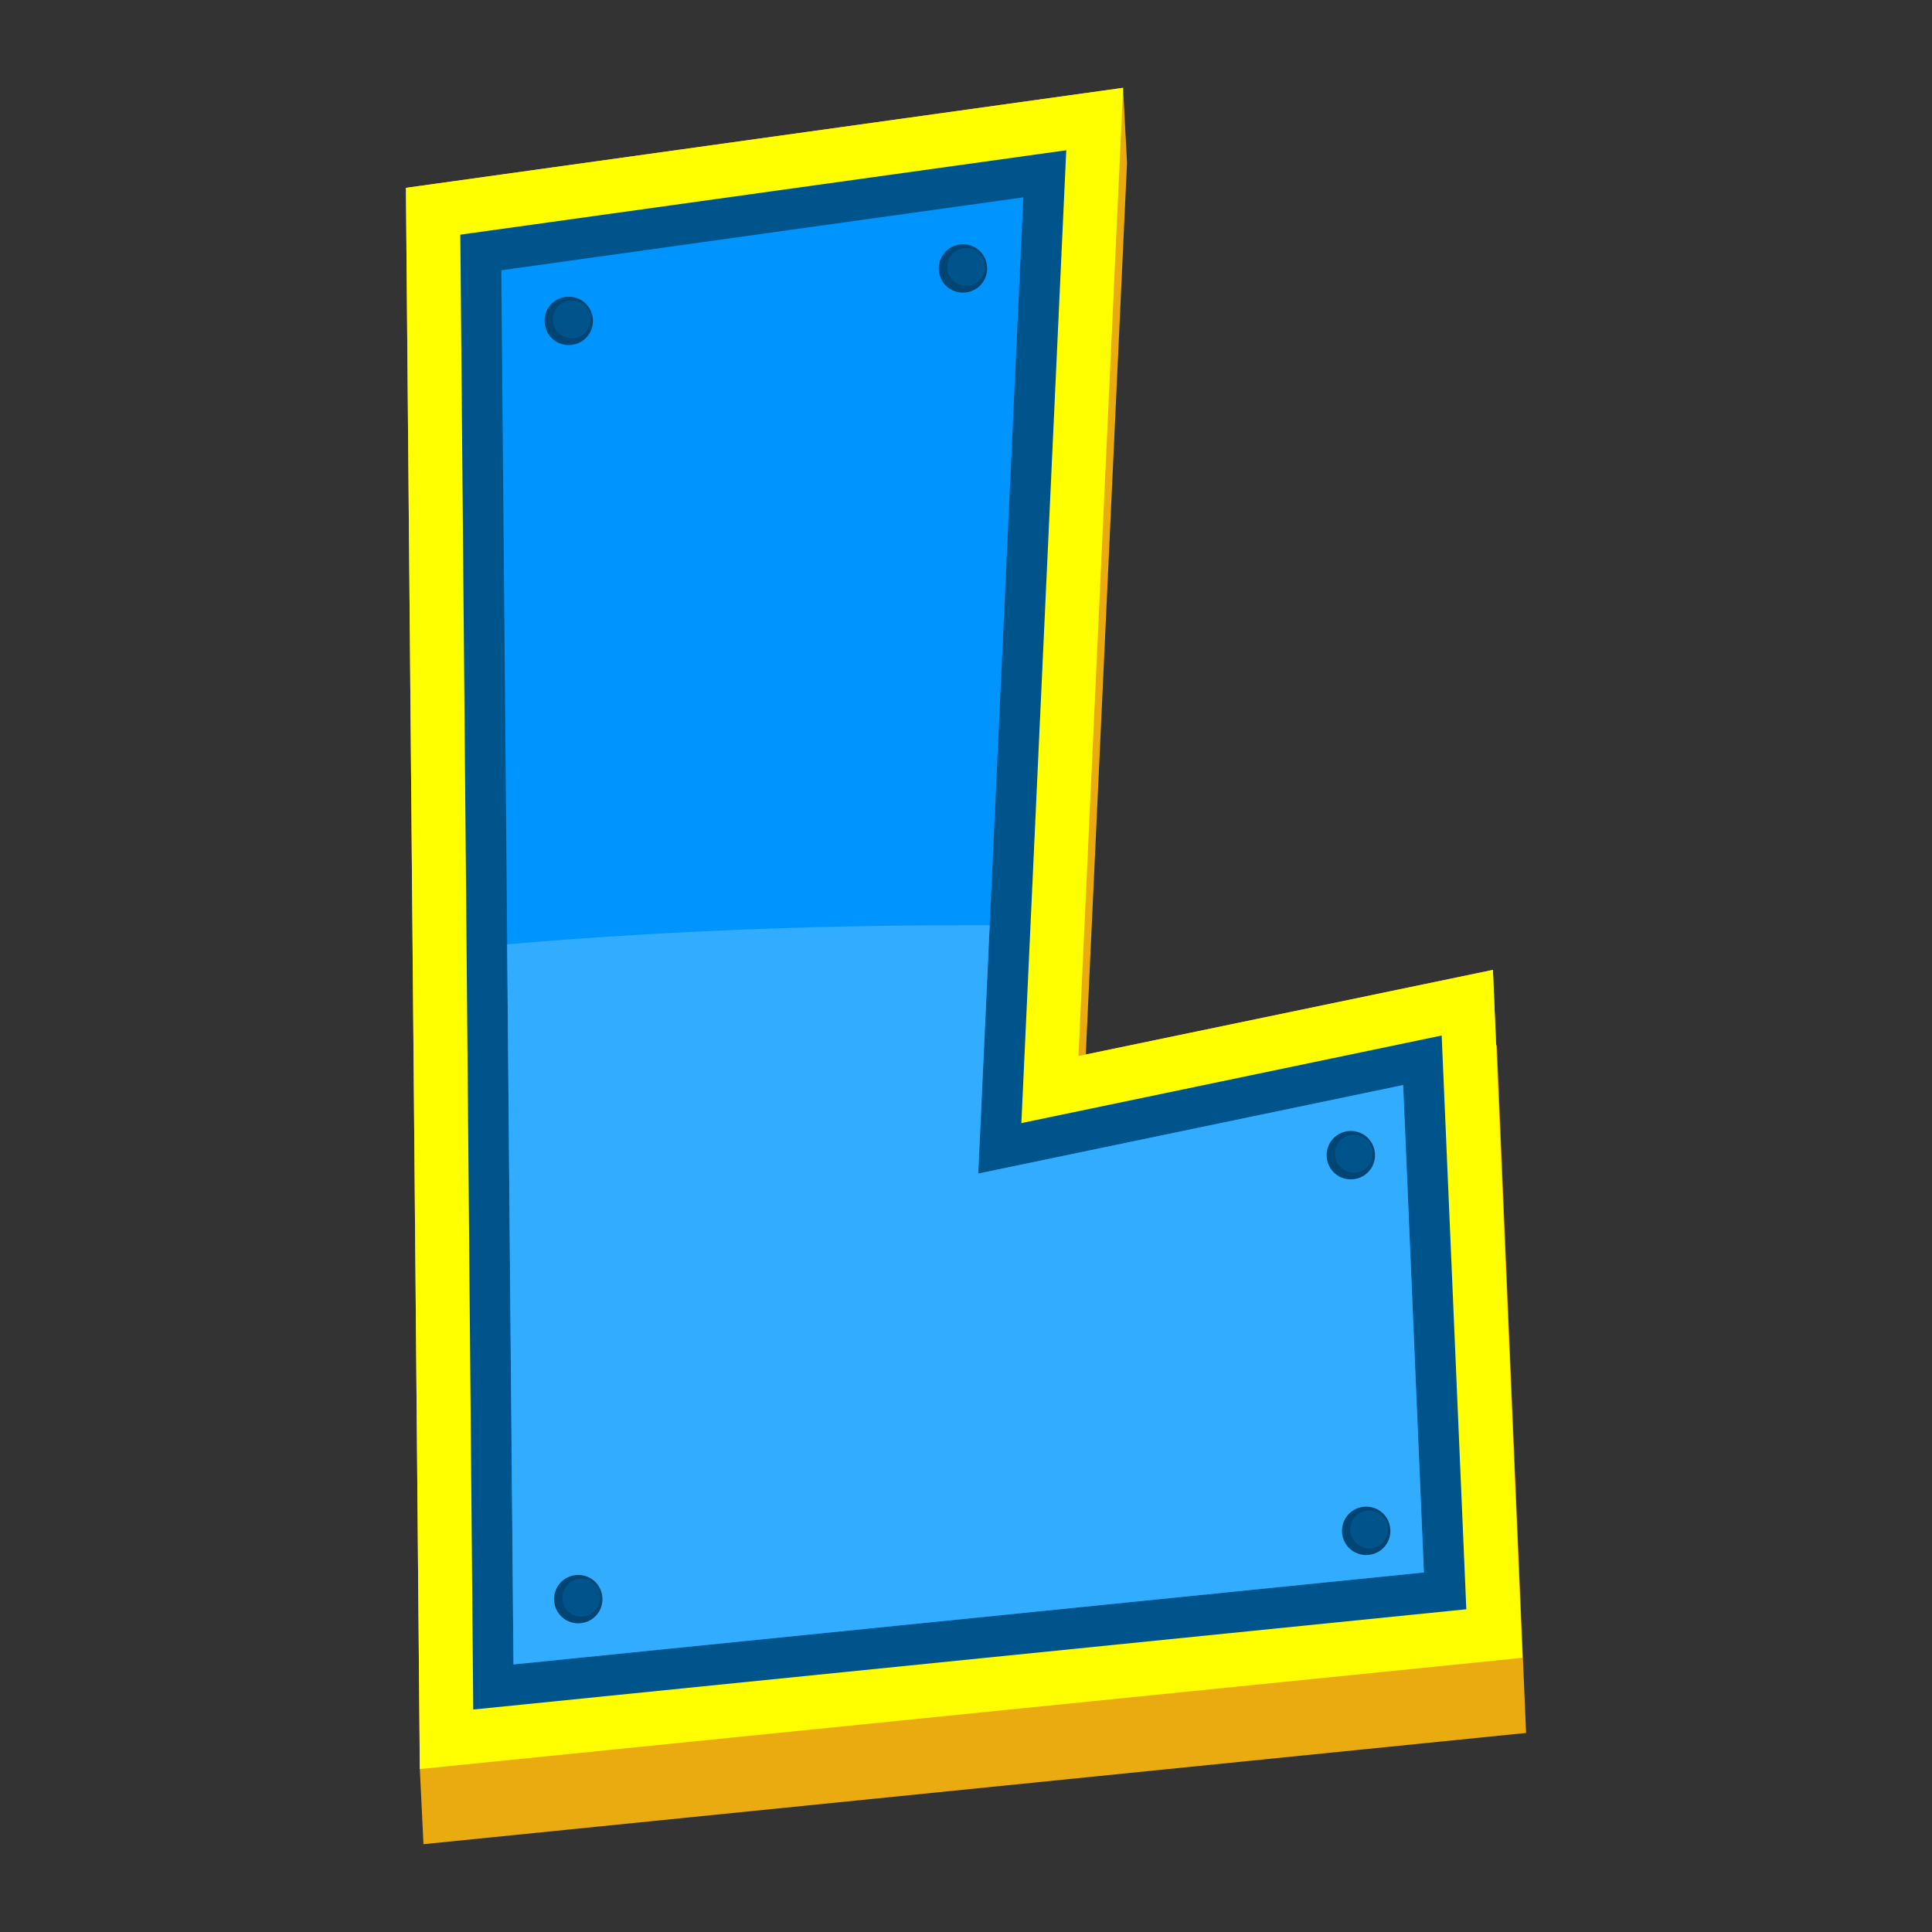 <?xml version="1.0" encoding="utf-8"?>
<!-- Generator: Adobe Illustrator 21.1.0, SVG Export Plug-In . SVG Version: 6.00 Build 0)  -->
<svg version="1.1" id="Warstwa_1" xmlns="http://www.w3.org/2000/svg" xmlns:xlink="http://www.w3.org/1999/xlink" x="0px" y="0px"
	 viewBox="0 0 792 792" style="enable-background:new 0 0 792 792;" xml:space="preserve">
<rect x="0" y="0" width="792" height="792" fill="#333333" stroke="none"/>
<style type="text/css">
	.st0{fill:#EAAB11;}
	.st1{fill:#FFFF00;}
	.st2{fill:#00548C;}
	.st3{fill:#0094FF;}
	.st4{fill:#004574;}
	.st5{fill:#31ACFF;}
</style>
<g>
	<polygon class="st0" points="445.1,432.3 612,397.6 613.3,428.4 613.6,428.4 625.6,710.4 173.6,756 172.1,725.2 166.4,77 460.4,36 
		462,66.8 	"/>
	<polygon class="st1" points="442.1,432.9 612,397.6 624.1,679.6 172.1,725.2 166.4,77 460.4,36 	"/>
	<polygon class="st2" points="418.7,460.4 591,424.5 601.1,659.7 194,700.8 188.7,96.2 437.1,61.6 	"/>
	<polygon class="st3" points="205.5,110.8 419.5,80.9 401,481.1 575.2,444.9 583.7,644.6 210.5,682.3 	"/>
	<path class="st4" d="M235,121.8c5.4,1,8.9,6.2,7.9,11.6c-1,5.4-6.2,8.9-11.6,7.9c-5.4-1-8.9-6.2-7.9-11.6
		C224.4,124.3,229.6,120.8,235,121.8L235,121.8z"/>
	<path class="st2" d="M235.9,123.3c4.2,0.8,7,4.9,6.1,9.1c-0.8,4.2-4.9,7-9.1,6.1c-4.2-0.8-7-4.9-6.1-9.1
		C227.7,125.2,231.7,122.5,235.9,123.3L235.9,123.3z"/>
	<path class="st4" d="M396.6,100.3c5.4,1,8.9,6.2,7.9,11.6c-1,5.4-6.2,8.9-11.6,7.9c-5.4-1-8.9-6.2-7.9-11.6
		C386,102.8,391.2,99.3,396.6,100.3L396.6,100.3z"/>
	<path class="st2" d="M397.5,101.8c4.2,0.8,7,4.9,6.2,9.1c-0.8,4.2-4.9,7-9.1,6.1c-4.2-0.8-7-4.9-6.1-9.1
		C389.2,103.7,393.3,101,397.5,101.8L397.5,101.8z"/>
	<path class="st5" d="M207.9,387.1l2.6,295.2l373.2-37.7l-8.5-199.8L401,481.1l4.7-101.8c-3.7,0-7.4,0-11.1,0
		C329.9,379.3,267.3,382,207.9,387.1L207.9,387.1z"/>
	<path class="st4" d="M555.6,463.8c5.4,1,8.9,6.2,7.9,11.6c-1,5.4-6.2,8.9-11.6,7.9c-5.4-1-8.9-6.2-7.9-11.6
		C545,466.3,550.2,462.8,555.6,463.8L555.6,463.8z"/>
	<path class="st2" d="M556.5,465.3c4.2,0.8,7,4.9,6.1,9.1c-0.8,4.2-4.9,7-9.1,6.1c-4.2-0.8-7-4.9-6.1-9.1
		C548.2,467.2,552.3,464.5,556.5,465.3L556.5,465.3z"/>
	<path class="st4" d="M561.9,617.8c5.4,1,8.9,6.2,7.9,11.6c-1,5.4-6.2,8.9-11.6,7.9c-5.4-1-8.9-6.2-7.9-11.6
		C551.3,620.3,556.5,616.8,561.9,617.8L561.9,617.8z"/>
	<path class="st2" d="M562.8,619.3c4.2,0.8,7,4.9,6.1,9.1c-0.8,4.2-4.9,7-9.1,6.1c-4.2-0.8-7-4.9-6.1-9.1
		C554.6,621.2,558.6,618.5,562.8,619.3L562.8,619.3z"/>
	<path class="st4" d="M238.9,645.8c5.4,1,8.9,6.2,7.9,11.6c-1,5.4-6.2,8.9-11.6,7.9c-5.4-1-8.9-6.2-7.9-11.6
		C228.3,648.3,233.5,644.8,238.9,645.8L238.9,645.8z"/>
	<path class="st2" d="M239.8,647.3c4.2,0.8,7,4.9,6.1,9.1c-0.8,4.2-4.9,7-9.1,6.2c-4.2-0.8-7-4.9-6.1-9.1
		C231.6,649.2,235.6,646.5,239.8,647.3L239.8,647.3z"/>
</g>
</svg>
